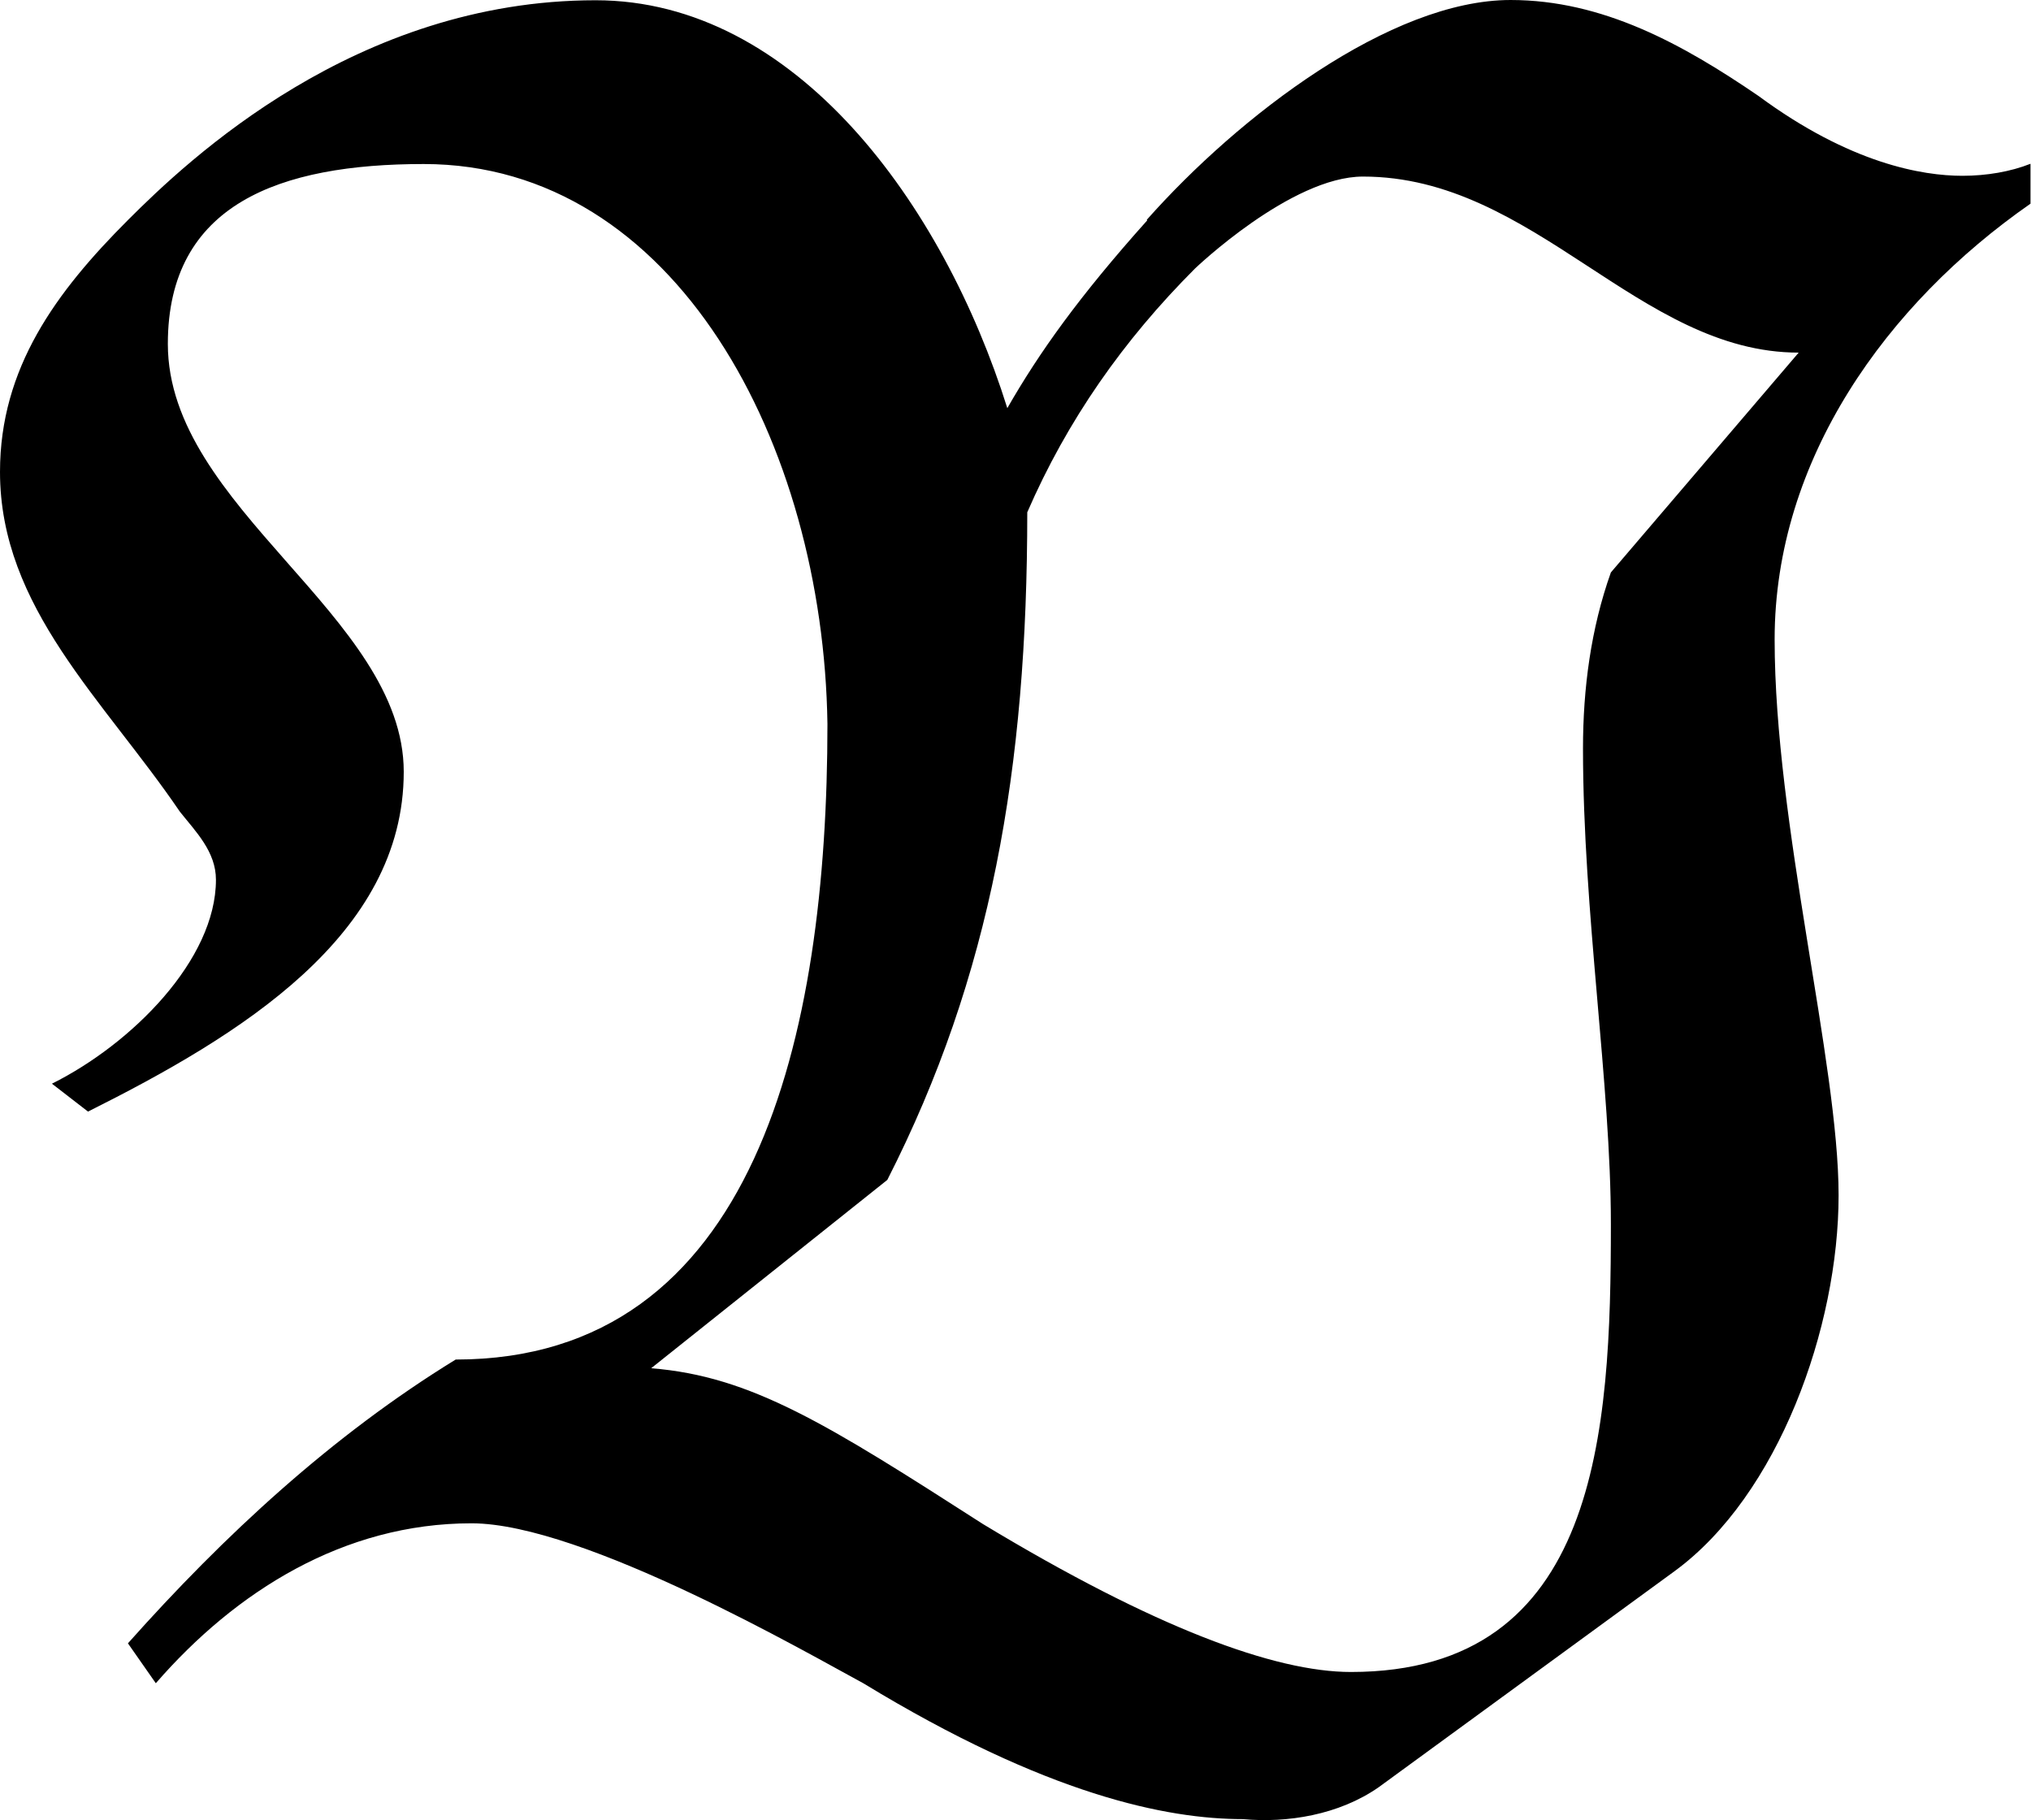 <?xml version="1.0" encoding="UTF-8"?>
<svg fill="#000000" version="1.1" viewBox="0 0 7.938 7.113" xmlns="http://www.w3.org/2000/svg" xmlns:xlink="http://www.w3.org/1999/xlink">
<defs>
<g id="a">
<path d="m3.766-2.234c0.406-0.797 0.547-1.609 0.547-2.609 0.156-0.359 0.375-0.672 0.656-0.953 0 0 0.375-0.359 0.656-0.359 0.672 0 1.078 0.688 1.703 0.688l-0.734 0.859c-0.078 0.219-0.109 0.453-0.109 0.688 0 0.641 0.109 1.312 0.109 1.859 0 0.812-0.047 1.75-1.016 1.75-0.297 0-0.766-0.172-1.438-0.578-0.609-0.391-0.906-0.578-1.297-0.609zm1.016-3.75c-0.266 0.297-0.422 0.516-0.547 0.734-0.25-0.797-0.828-1.594-1.609-1.594-0.938 0-1.594 0.625-1.828 0.859-0.281 0.281-0.5 0.578-0.5 0.984 0 0.531 0.406 0.891 0.703 1.328 0.062 0.078 0.141 0.156 0.141 0.266 0 0.312-0.328 0.641-0.641 0.797l0.141 0.109c0.594-0.297 1.234-0.688 1.234-1.328 0-0.609-0.922-1.031-0.922-1.672 0-0.547 0.438-0.703 1-0.703 0.984 0 1.562 1.094 1.578 2.188 0 1.219-0.281 2.484-1.453 2.484-0.484 0.297-0.906 0.688-1.281 1.109l0.109 0.156c0.312-0.359 0.734-0.625 1.234-0.625 0.438 0 1.328 0.516 1.531 0.625 0.719 0.438 1.188 0.531 1.484 0.531 0.172 0.016 0.375-0.016 0.531-0.125l1.156-0.844c0.406-0.297 0.641-0.953 0.641-1.469s-0.25-1.453-0.25-2.172c0-0.703 0.438-1.312 1-1.703v-0.156c-0.078 0.031-0.172 0.047-0.266 0.047-0.156 0-0.438-0.047-0.797-0.312-0.297-0.203-0.609-0.375-0.969-0.375-0.469 0-1.062 0.453-1.422 0.859z"/>
</g>
</defs>
<g transform="translate(-149.01 -127.92)">
<use x="148.712" y="134.765" xlink:href="#a"/>
</g>
</svg>
